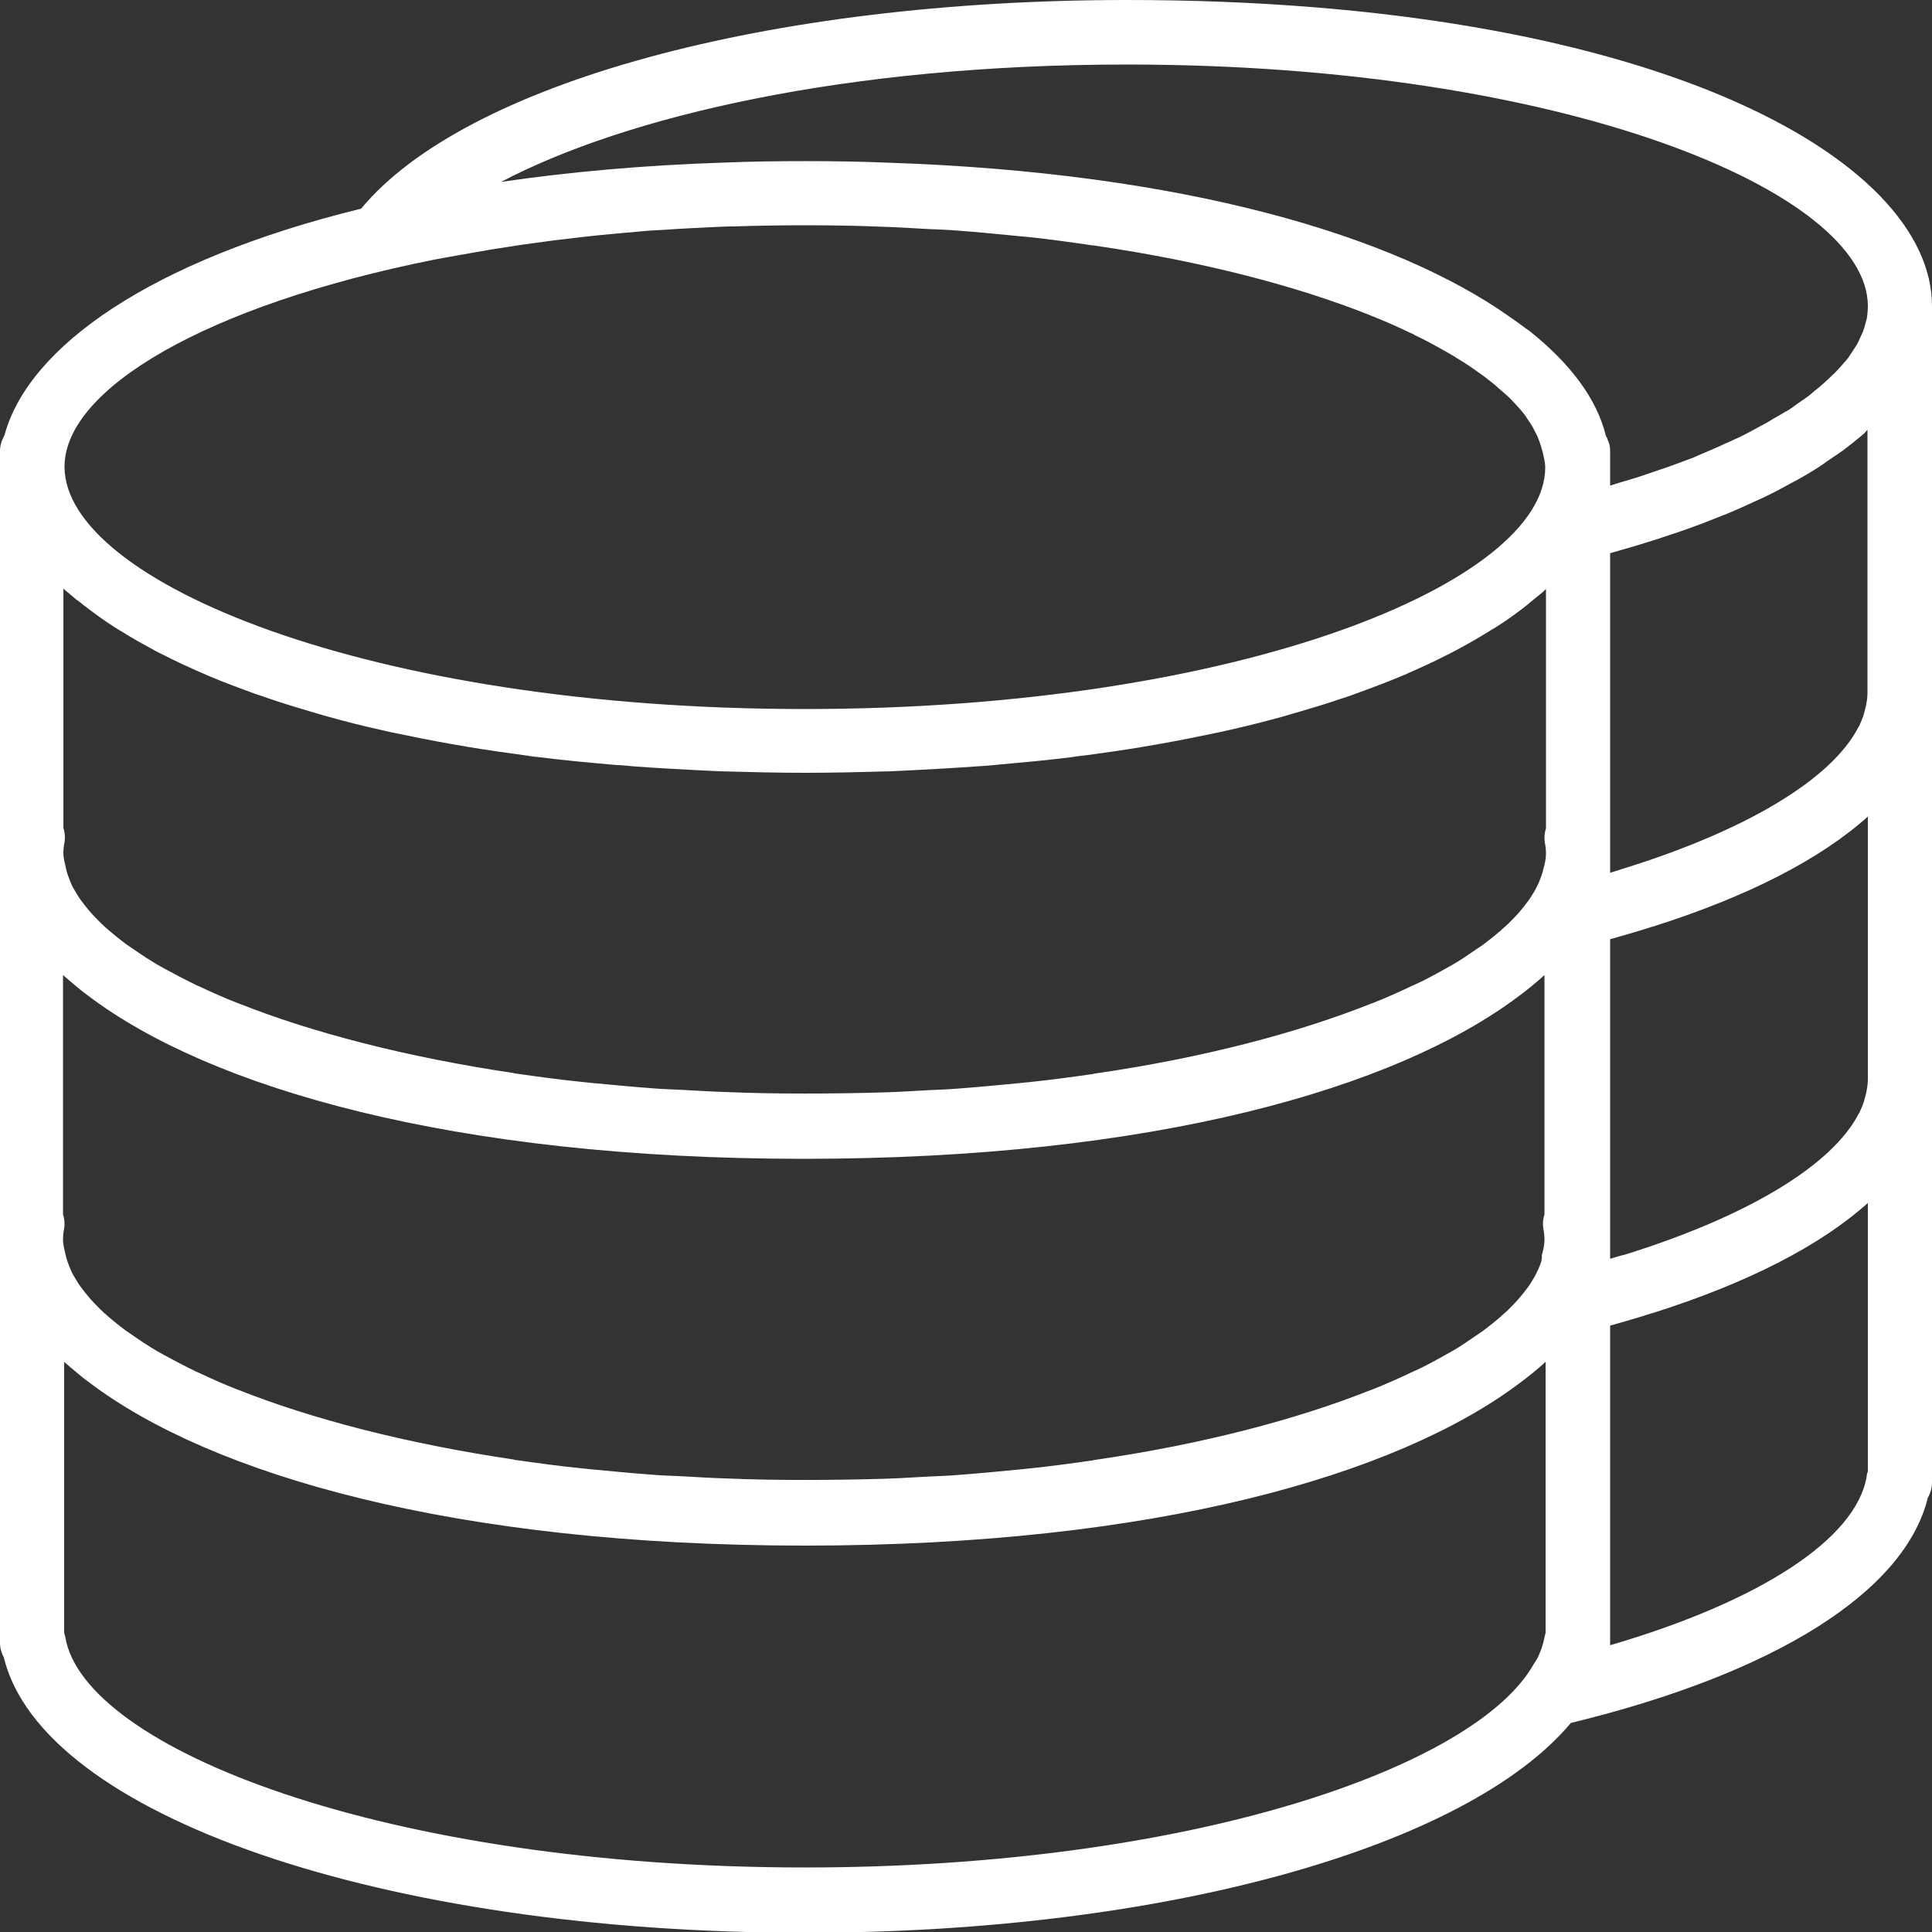 <?xml version="1.0" encoding="utf-8"?>
<!-- Generator: Adobe Illustrator 18.0.0, SVG Export Plug-In . SVG Version: 6.00 Build 0)  -->
<!DOCTYPE svg PUBLIC "-//W3C//DTD SVG 1.1//EN" "http://www.w3.org/Graphics/SVG/1.1/DTD/svg11.dtd">
<svg version="1.1" id="Capa_1" xmlns="http://www.w3.org/2000/svg" xmlns:xlink="http://www.w3.org/1999/xlink" x="0px" y="0px"
	 viewBox="0 0 512 512" enable-background="new 0 0 512 512" xml:space="preserve">
<rect x="0" y="0" width="512" height="512" fill="#333333" stroke="none"/>
<path fill="#FFFFFF" d="M298.7,0c-95.2,0-175.5,22.1-203,55.3c-55.9,13.7-88.2,36.7-94.5,60c-0.7,1.3-1.2,2.6-1.2,4.2v4.3v98.1v4.3
	v4.3v93.9v4.3v4.3v102.4c0,1.4,0.4,2.7,1,3.8c10.1,41.8,100.2,73,212.3,73c95.9,0,175.6-22.9,203-55.6
	c54.3-13.2,88.5-34.8,94.6-59.7c0.7-1.2,1.1-2.6,1.1-4.1V290.1v-4.3v-98.1v-4.3V81.1C512,41.8,437.2,0,298.7,0z M407.9,335.8
	c-0.3,0.8-0.8,1.7-1.2,2.5c-0.6,1-1.2,2.1-2,3.1c-0.6,0.8-1.2,1.6-1.9,2.4c-0.9,1.1-2,2.2-3.1,3.3c-0.7,0.7-1.5,1.3-2.2,2
	c-1.4,1.2-2.9,2.4-4.5,3.6c-0.7,0.5-1.5,1-2.2,1.5c-1.9,1.3-3.9,2.7-6.2,4c-0.6,0.3-1.2,0.7-1.8,1c-2.5,1.4-5.2,2.9-8.1,4.2
	c-0.4,0.2-0.8,0.3-1.1,0.5c-3.2,1.5-6.5,3-10.1,4.4c-0.1,0-0.2,0.1-0.3,0.1c-19.4,7.7-44.2,14.3-73.1,18.5c-0.1,0-0.3,0-0.4,0.1
	c-5.6,0.8-11.4,1.6-17.3,2.2c-1,0.1-2,0.2-3,0.3c-5.2,0.5-10.4,1-15.8,1.4c-2.5,0.2-5,0.3-7.5,0.4c-4,0.2-8,0.5-12.2,0.6
	c-6.8,0.2-13.7,0.3-20.7,0.3s-14-0.1-20.8-0.4c-4.1-0.1-8.1-0.4-12.2-0.6c-2.5-0.1-5.1-0.2-7.5-0.4c-5.4-0.4-10.6-0.9-15.8-1.4
	c-1-0.1-2-0.2-3-0.3c-5.9-0.6-11.7-1.4-17.3-2.2c-0.1,0-0.3,0-0.4-0.1c-28.9-4.3-53.7-10.8-73.1-18.5c-0.1,0-0.2-0.1-0.3-0.1
	c-3.6-1.4-6.9-2.9-10.1-4.4c-0.4-0.2-0.8-0.3-1.1-0.5c-2.9-1.4-5.5-2.8-8.1-4.2c-0.6-0.3-1.2-0.7-1.8-1c-2.2-1.3-4.2-2.6-6.2-4
	c-0.7-0.5-1.5-1-2.2-1.5c-1.6-1.2-3.1-2.4-4.5-3.6c-0.8-0.7-1.5-1.3-2.2-2c-1.1-1.1-2.2-2.2-3.1-3.3c-0.7-0.8-1.3-1.6-1.9-2.4
	c-0.8-1-1.4-2.1-2-3.1c-0.5-0.8-0.9-1.7-1.2-2.5c-0.4-1-0.8-2.1-1-3.1c-0.3-1.4-0.7-2.7-0.7-4.1c0-1,0.1-1.9,0.3-2.9
	c0.2-1.3,0.1-2.6-0.3-3.8v-63.4c0.2,0.2,0.5,0.4,0.8,0.7c1.9,1.6,3.8,3.3,5.9,4.8c32.1,24.3,96.4,43.2,189.6,43.2
	c92.8,0,156.9-18.7,189.2-42.9c2.6-1.9,4.9-3.8,7.1-5.8l0,0v63.4c-0.4,1.2-0.5,2.5-0.3,3.8c0.2,1,0.3,1.9,0.3,2.9
	c0,1.4-0.3,2.8-0.7,4.1C408.7,333.7,408.4,334.7,407.9,335.8z M22.2,160.4c2.6,2,5.3,4,8.3,5.9c0.6,0.4,1.3,0.8,2,1.2
	c2.5,1.6,5.2,3.1,8,4.6c1,0.6,2.1,1.1,3.1,1.6c3.1,1.6,6.4,3.1,9.8,4.6c0.6,0.2,1.1,0.5,1.6,0.7c4,1.7,8.3,3.3,12.7,4.9
	c1.2,0.4,2.5,0.8,3.8,1.3c3.5,1.2,7.2,2.3,10.9,3.4c1.4,0.4,2.7,0.8,4.1,1.2c5,1.4,10.1,2.7,15.6,3.9c0.7,0.2,1.5,0.3,2.3,0.5
	c4.8,1,9.7,2,14.8,2.9c1.7,0.3,3.5,0.6,5.2,0.9c4.8,0.8,9.8,1.5,14.9,2.2c1.3,0.2,2.6,0.4,3.9,0.5c6.3,0.8,12.9,1.4,19.7,2
	c1.7,0.1,3.4,0.2,5.1,0.4c5.4,0.4,10.9,0.7,16.6,1c2.1,0.1,4.1,0.2,6.2,0.3c7.4,0.2,14.9,0.4,22.6,0.4s15.3-0.2,22.6-0.4
	c2.1-0.1,4.1-0.2,6.2-0.3c5.6-0.3,11.2-0.6,16.6-1c1.7-0.1,3.4-0.2,5.1-0.4c6.7-0.6,13.3-1.2,19.7-2c1.3-0.2,2.6-0.4,3.9-0.5
	c5.1-0.7,10.1-1.4,14.9-2.2c1.8-0.3,3.5-0.6,5.2-0.9c5.1-0.9,10-1.9,14.8-2.9c0.8-0.2,1.6-0.3,2.3-0.5c5.4-1.2,10.6-2.5,15.6-3.9
	c1.4-0.4,2.7-0.8,4.1-1.2c3.8-1.1,7.4-2.2,10.9-3.4c1.3-0.4,2.5-0.8,3.8-1.3c4.4-1.6,8.7-3.2,12.7-4.9c0.6-0.2,1.1-0.5,1.6-0.7
	c3.4-1.5,6.7-3,9.8-4.6c1.1-0.5,2.1-1.1,3.1-1.6c2.8-1.5,5.4-3,8-4.6c0.6-0.4,1.3-0.8,2-1.2c3-1.9,5.8-3.9,8.3-5.9
	c0.6-0.5,1.2-1,1.8-1.5c1.1-0.9,2.3-1.8,3.3-2.8v63.4c-0.4,1.2-0.5,2.5-0.3,3.8c0.2,1,0.3,1.9,0.3,2.9c0,1.4-0.3,2.8-0.7,4.1
	c-0.2,1-0.6,2.1-1,3.1c-0.3,0.8-0.8,1.7-1.2,2.5c-0.6,1-1.2,2.1-2,3.1c-0.6,0.8-1.2,1.6-1.9,2.4c-0.9,1.1-2,2.2-3.1,3.3
	c-0.7,0.7-1.5,1.3-2.2,2c-1.4,1.2-2.9,2.4-4.5,3.6c-0.7,0.5-1.5,1-2.2,1.5c-1.9,1.3-3.9,2.7-6.2,4c-0.6,0.3-1.2,0.7-1.8,1
	c-2.5,1.4-5.2,2.9-8.1,4.2c-0.4,0.2-0.8,0.3-1.1,0.5c-3.2,1.5-6.5,3-10.1,4.4c-0.1,0-0.2,0.1-0.3,0.1c-19.4,7.7-44.2,14.3-73.1,18.5
	c-0.1,0-0.3,0-0.4,0.1c-5.6,0.8-11.4,1.6-17.3,2.2c-1,0.1-2,0.2-3,0.3c-5.2,0.5-10.4,1-15.8,1.4c-2.5,0.2-5,0.3-7.5,0.4
	c-4,0.2-8,0.5-12.2,0.6c-6.8,0.2-13.7,0.3-20.7,0.3s-14-0.1-20.8-0.4c-4.1-0.1-8.1-0.4-12.2-0.6c-2.5-0.1-5.1-0.2-7.5-0.4
	c-5.4-0.4-10.6-0.9-15.8-1.4c-1-0.1-2-0.2-3-0.3c-5.9-0.6-11.7-1.4-17.3-2.2c-0.1,0-0.3,0-0.4-0.1c-28.9-4.3-53.7-10.8-73.1-18.5
	c-0.1,0-0.2-0.1-0.3-0.1c-3.6-1.4-6.9-2.9-10.1-4.4c-0.4-0.2-0.8-0.3-1.1-0.5c-2.9-1.4-5.5-2.8-8.1-4.2c-0.6-0.3-1.2-0.7-1.8-1
	c-2.2-1.3-4.2-2.6-6.2-4c-0.7-0.5-1.5-1-2.2-1.5c-1.6-1.2-3.1-2.4-4.5-3.6c-0.8-0.7-1.5-1.3-2.2-2c-1.1-1.1-2.2-2.2-3.1-3.3
	c-0.7-0.8-1.3-1.6-1.9-2.4c-0.8-1-1.4-2.1-2-3.1c-0.5-0.8-0.9-1.7-1.2-2.5c-0.4-1-0.8-2.1-1-3.1c-0.3-1.4-0.7-2.7-0.7-4.1
	c0-1,0.1-1.9,0.3-2.9c0.2-1.3,0.1-2.6-0.3-3.8v-63.4c1,0.9,2.2,1.8,3.3,2.8C21,159.4,21.6,159.9,22.2,160.4z M426.7,333.6v-0.8v-4.3
	v-4.3v-75.3c0.4-0.1,0.7-0.2,1.1-0.3c3.4-1,6.7-1.9,10-3c0,0,0.1,0,0.1,0c25.3-8,44.5-17.9,57.1-29.2v69.5c0,1-0.1,2-0.3,3
	c-0.1,0.8-0.4,1.6-0.6,2.5c-0.1,0.2-0.1,0.5-0.2,0.7c-0.3,0.9-0.7,1.8-1.1,2.7c-0.1,0.1-0.1,0.2-0.2,0.3
	c-7.1,13.8-29.6,27.3-62,37.4C429.2,332.8,428,333.2,426.7,333.6z M494.9,113.9v69.6c0,1-0.1,2-0.3,3c-0.1,0.8-0.4,1.6-0.6,2.5
	c-0.1,0.2-0.1,0.5-0.2,0.7c-0.3,0.9-0.7,1.8-1.1,2.7c-0.1,0.1-0.1,0.2-0.2,0.3c-7.1,13.8-29.6,27.3-62,37.4
	c-1.3,0.4-2.5,0.8-3.8,1.2v-0.8v-4.3v-4.3v-75.3c0.7-0.2,1.4-0.4,2.1-0.6c2-0.6,3.9-1.1,5.8-1.7c1.6-0.5,3.2-1,4.8-1.5
	c1.9-0.6,3.8-1.3,5.7-1.9c1.4-0.5,2.9-1,4.2-1.5c2-0.7,3.9-1.5,5.7-2.2c1.2-0.5,2.4-0.9,3.5-1.4c2.2-0.9,4.3-1.9,6.3-2.8
	c0.7-0.3,1.5-0.7,2.2-1c2.8-1.3,5.4-2.7,7.9-4.1c0.3-0.1,0.5-0.3,0.8-0.4c2.2-1.2,4.4-2.5,6.4-3.8c0.7-0.5,1.4-0.9,2-1.4
	c1.5-1,3-2,4.4-3c0.8-0.6,1.4-1.1,2.2-1.7c1.2-1,2.4-1.9,3.5-2.9C494.5,114.3,494.7,114.1,494.9,113.9z M298.7,17.1
	c115.7,0,196.3,33.7,196.3,64c0,1.1-0.1,2.3-0.3,3.4c-0.1,0.4-0.2,0.7-0.3,1.1c-0.2,0.8-0.4,1.5-0.7,2.3c-0.2,0.4-0.4,0.9-0.6,1.3
	c-0.3,0.7-0.6,1.4-1,2.1c-0.3,0.5-0.6,0.9-0.9,1.4c-0.4,0.7-0.9,1.3-1.3,2c-0.4,0.5-0.8,1-1.2,1.4c-0.5,0.6-1.1,1.3-1.7,1.9
	c-0.4,0.5-0.9,1-1.4,1.4c-0.6,0.6-1.3,1.3-2,1.9c-0.5,0.5-1.1,0.9-1.6,1.4c-0.8,0.6-1.5,1.2-2.3,1.9c-0.6,0.5-1.2,0.9-1.9,1.4
	c-0.9,0.6-1.8,1.2-2.7,1.9c-0.7,0.5-1.3,0.9-2.1,1.3c-1,0.6-2,1.2-3.1,1.8c-0.7,0.4-1.4,0.9-2.2,1.3c-1.1,0.6-2.3,1.2-3.5,1.9
	c-0.8,0.4-1.5,0.8-2.3,1.2c-1.3,0.6-2.7,1.3-4.1,1.9c-0.8,0.3-1.5,0.7-2.2,1c-1.8,0.8-3.7,1.6-5.6,2.4c-0.4,0.2-0.7,0.3-1.1,0.5
	c-2.3,0.9-4.8,1.8-7.3,2.7c-0.7,0.2-1.4,0.5-2.1,0.7c-1.8,0.6-3.7,1.3-5.6,1.9c-1,0.3-2,0.6-3,0.9c-1.4,0.4-2.7,0.8-4.2,1.3v-5v-4.3
	c0-1-0.2-1.9-0.6-2.7c-0.1-0.3-0.2-0.7-0.4-1c0,0,0-0.1-0.1-0.1c-2.4-10-9.6-19.4-20.4-28c-0.1-0.1-0.1-0.1-0.2-0.1
	c-1.6-1.2-3.3-2.4-5-3.6c-30.3-21.4-86-38.2-165-40.8c-7.2-0.3-14.4-0.4-21.8-0.4c-7.3,0-14.5,0.1-21.7,0.4
	c-21.3,0.7-40.8,2.5-58.7,5.1C165.9,30.8,224.2,17.1,298.7,17.1z M115.1,68.8c2.2-0.4,4.4-0.8,6.6-1.2c2.8-0.5,5.7-1,8.6-1.5
	c2.6-0.4,5.1-0.8,7.7-1.2c2.9-0.4,5.8-0.8,8.8-1.2c2.5-0.3,5-0.6,7.6-0.9c5.1-0.6,10.3-1,15.6-1.5c2-0.2,4.1-0.3,6.1-0.4
	c4.1-0.3,8.3-0.5,12.5-0.7c2-0.1,4-0.2,6-0.2c6.1-0.2,12.3-0.3,18.6-0.3c7.1,0,14,0.1,20.8,0.4c4.1,0.1,8,0.4,12,0.6
	c2.6,0.1,5.2,0.2,7.7,0.4c5.3,0.4,10.4,0.9,15.5,1.4c1,0.1,2.2,0.2,3.2,0.3c5.8,0.6,11.4,1.4,16.9,2.2c0.3,0,0.6,0.1,0.9,0.1
	c28.7,4.2,53.4,10.7,72.8,18.4c0.2,0.1,0.4,0.2,0.7,0.3c3.5,1.4,6.7,2.8,9.8,4.3c0.5,0.2,1,0.4,1.4,0.7c2.8,1.3,5.3,2.7,7.8,4.1
	c0.7,0.4,1.4,0.8,2.1,1.2c2.1,1.3,4.1,2.5,5.9,3.8c0.8,0.6,1.6,1.1,2.4,1.7c1.6,1.2,3,2.3,4.3,3.5c0.8,0.7,1.6,1.4,2.4,2.1
	c1.1,1.1,2.1,2.2,3,3.2c0.7,0.8,1.4,1.6,1.9,2.5c0.7,1,1.4,2,1.9,3.1c0.5,0.9,0.9,1.7,1.2,2.6c0.4,1,0.7,2,1,3.1
	c0.3,1.4,0.7,2.8,0.7,4.2c0,30.3-80.6,64-196.3,64S17.1,154,17.1,123.7C17.1,103.1,54.6,80.9,115.1,68.8z M213.3,494.9
	c-111.2,0-191.2-31.6-196-61.1c-0.1-0.4-0.2-0.8-0.3-1.1v-71.8c0.2,0.2,0.5,0.4,0.8,0.7c1.9,1.6,3.8,3.3,5.9,4.8
	c32.1,24.3,96.4,43.2,189.6,43.2c92.8,0,156.9-18.7,189.2-42.9c2.6-1.9,4.9-3.8,7.1-5.8l0,0v71.8c-0.1,0.4-0.2,0.8-0.3,1.2
	c-0.3,1.7-0.9,3.5-1.7,5.2c-0.3,0.7-0.8,1.3-1.2,2C391,468.3,315.5,494.9,213.3,494.9z M494.7,391.2c-2.7,16.6-28.3,33.2-68,44.8
	c0-0.3,0-0.5,0-0.8v-83.9c0.4-0.1,0.7-0.2,1.1-0.3c3.4-1,6.7-1.9,10-3c0,0,0.1,0,0.1,0c25.3-8,44.5-17.9,57.1-29.2V390
	C494.8,390.4,494.7,390.8,494.7,391.2z"/>
</svg>

